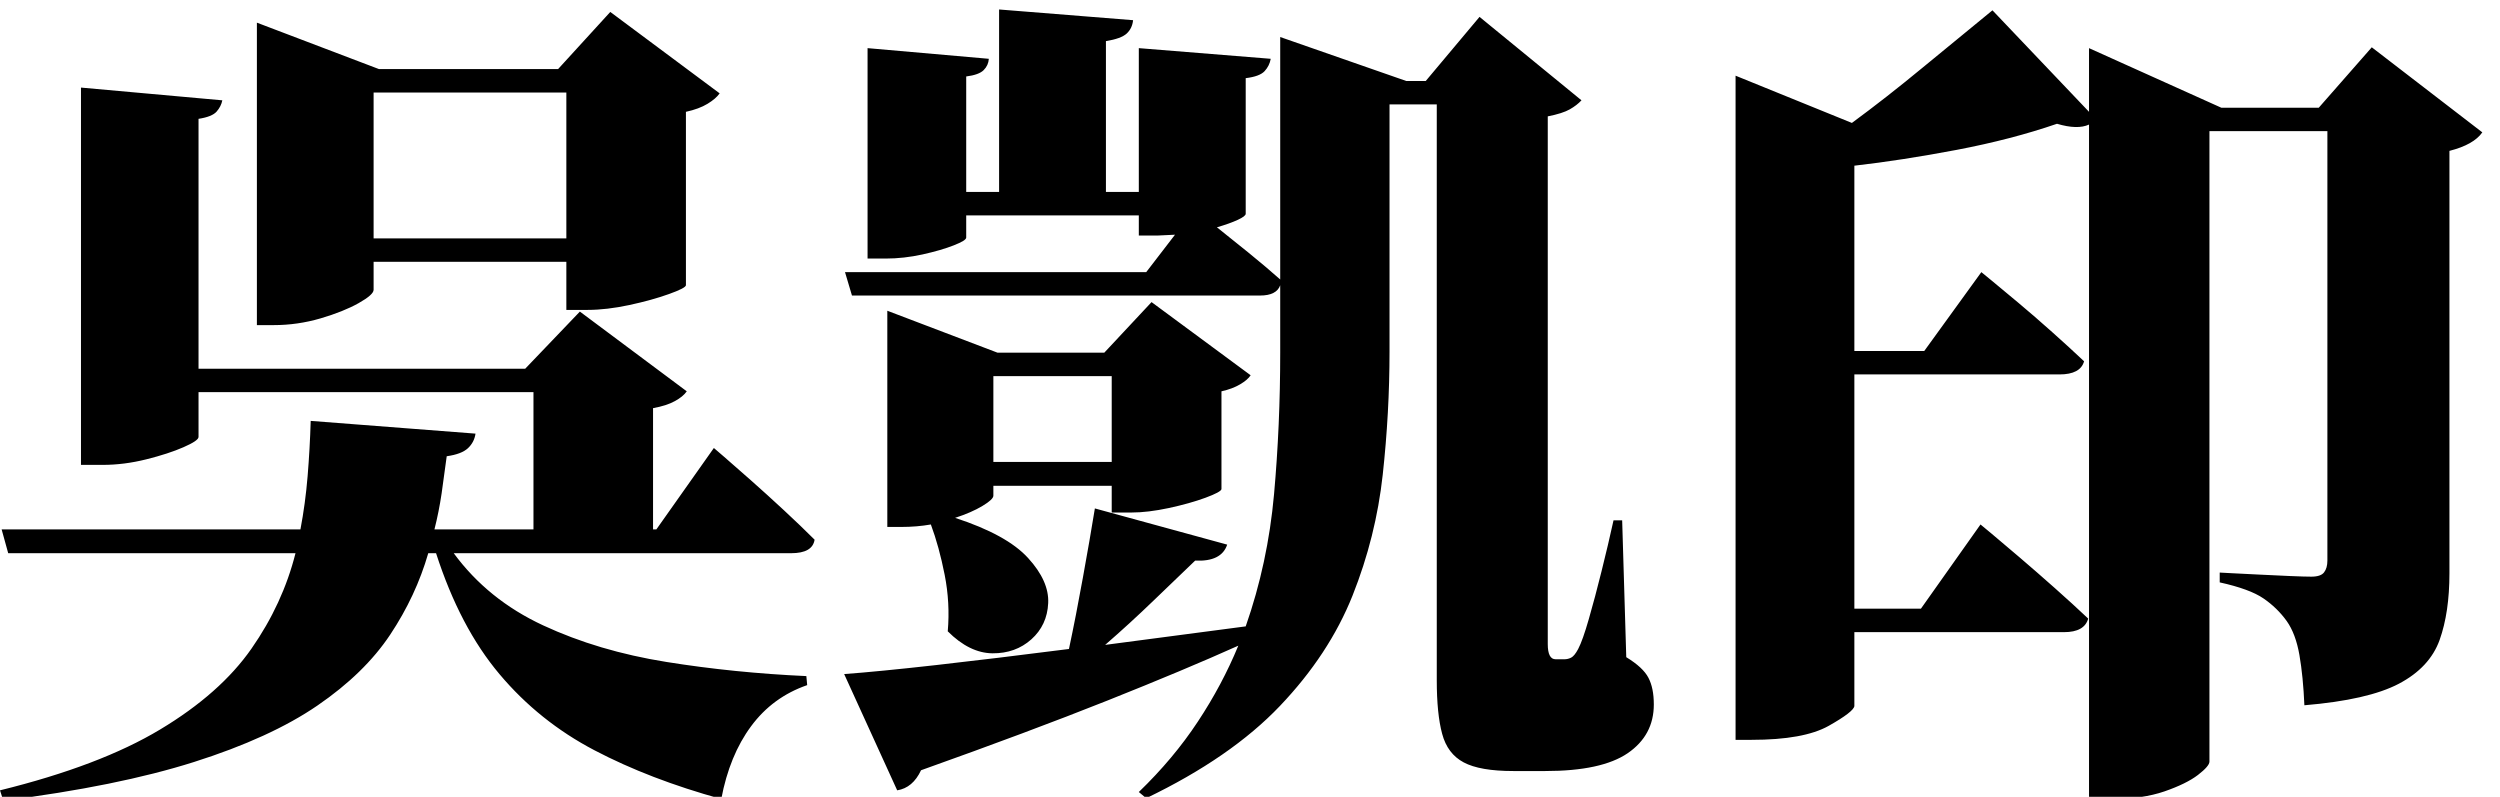 <?xml version="1.0" encoding="UTF-8" standalone="no"?>
        <svg 
    viewBox="3.149 -85.071 445.532 55.92"
    width="442.383"
    height="140.991"
   xmlns="http://www.w3.org/2000/svg"
   xmlns:svg="http://www.w3.org/2000/svg">
   <path d="M58.52-53.10L58.52-53.10L87.89-50.83Q87.67-49.29 86.54-48.23Q85.40-47.17 82.76-46.80L82.76-46.80Q82.32-43.43 81.85-40.17Q81.37-36.91 80.57-33.76L80.57-33.76L98.22-33.76L98.22-58.23L38.53-58.23L38.53-50.24Q38.53-49.58 35.85-48.41Q33.18-47.24 29.22-46.25Q25.27-45.26 21.46-45.26L21.46-45.26L17.58-45.26L17.58-112.50L42.77-110.23Q42.55-109.13 41.75-108.22Q40.94-107.30 38.53-106.93L38.53-106.93L38.53-62.40L96.75-62.40L106.49-72.58L125.54-58.37Q124.88-57.42 123.41-56.62Q121.95-55.81 119.53-55.37L119.53-55.37L119.53-33.76L120.12-33.76L130.37-48.27Q130.37-48.27 132.24-46.66Q134.11-45.04 136.96-42.52Q139.82-39.99 142.86-37.17Q145.90-34.35 148.32-31.93L148.32-31.93Q147.95-29.52 144.14-29.52L144.14-29.52L84.01-29.52Q90.09-21.24 99.94-16.66Q109.79-12.08 121.91-10.14Q134.03-8.20 146.85-7.62L146.85-7.62L147.00-6.01Q140.84-3.88 137.00 1.32Q133.15 6.52 131.69 14.28L131.69 14.28Q118.95 10.77 109.09 5.60Q99.24 0.44 92.18-7.95Q85.11-16.33 80.86-29.52L80.86-29.52L79.47-29.52Q77.27-21.90 72.69-15.01Q68.12-8.13 59.73-2.38Q51.34 3.37 37.72 7.69Q24.10 12.01 3.74 14.58L3.74 14.58L3.15 12.74Q20.95 8.35 31.68 1.90Q42.41-4.54 47.97-12.52Q53.54-20.51 55.81-29.52L55.81-29.52L4.61-29.52L3.44-33.76L56.69-33.76Q57.57-38.38 57.97-43.25Q58.37-48.12 58.52-53.10ZM104.08-85.62L104.08-111.62L69.73-111.62L69.73-85.62L104.08-85.62ZM48.93-70.17L48.93-115.80L48.93-124.07L70.68-115.80L102.61-115.80L111.91-125.98L131.40-111.47Q130.74-110.52 129.24-109.61Q127.73-108.69 125.39-108.18L125.39-108.18L125.39-77.27Q125.32-76.76 122.35-75.70Q119.38-74.63 115.32-73.75Q111.25-72.88 107.89-72.88L107.89-72.88L104.08-72.88L104.08-81.45L69.73-81.45L69.73-76.46Q69.73-75.59 67.05-74.08Q64.38-72.58 60.28-71.37Q56.18-70.17 51.93-70.17L51.93-70.17L48.93-70.17ZM163.04 12.74L153.59-7.98Q159.59-8.42 170.03-9.59Q180.47-10.77 193.65-12.45L193.65-12.45Q194.90-18.31 196.14-25.20Q197.39-32.08 198.27-37.50L198.27-37.50L221.85-31.05Q220.83-27.98 216.14-28.20L216.14-28.20Q212.99-25.20 208.74-21.09Q204.49-16.99 200.10-13.18L200.10-13.18L225.15-16.48Q229.10-27.76 230.20-40.03Q231.30-52.29 231.30-65.26L231.30-65.26L231.30-77.27Q230.64-75.44 227.71-75.44L227.71-75.44L154.98-75.44L153.74-79.61L207.42-79.61L212.55-86.28L209.40-86.13L206.10-86.13L206.10-89.72L175.34-89.72L175.34-85.77Q175.34-85.25 173.11-84.38Q170.87-83.50 167.54-82.76Q164.21-82.03 160.99-82.03L160.99-82.03L157.76-82.03L157.76-119.53L179.37-117.63Q179.30-116.46 178.45-115.61Q177.61-114.77 175.34-114.48L175.34-114.48L175.34-93.90L181.20-93.90L181.20-126.42L205.08-124.51Q204.93-123.05 203.94-122.13Q202.95-121.22 200.24-120.78L200.24-120.78L200.24-93.90L206.10-93.90L206.10-119.53L229.61-117.63Q229.39-116.38 228.52-115.43Q227.64-114.48 225.15-114.18L225.15-114.18L225.15-90.01Q225.15-89.58 223.72-88.92Q222.29-88.26 220.02-87.60L220.02-87.60Q222.44-85.69 225.59-83.13Q228.74-80.57 231.30-78.30L231.30-78.30L231.30-121.51L253.78-113.67L257.23-113.67L266.82-125.10L284.99-110.23Q284.18-109.35 282.90-108.62Q281.62-107.89 278.98-107.37L278.98-107.37L278.98-13.33Q278.98-10.62 280.37-10.62L280.37-10.62L280.96-10.62Q281.18-10.62 281.43-10.62Q281.69-10.62 281.98-10.62L281.98-10.62Q282.57-10.62 283.15-10.91Q283.74-11.21 284.40-12.45L284.40-12.45Q285.21-13.99 286.30-17.80Q287.40-21.61 288.57-26.33Q289.75-31.05 290.70-35.38L290.70-35.38L292.24-35.38L292.97-10.99Q295.97-9.16 296.92-7.32Q297.88-5.49 297.88-2.56L297.88-2.56Q297.88 2.93 293.23 6.12Q288.57 9.30 278.54 9.30L278.54 9.30L272.83 9.30Q266.89 9.30 264.00 7.76Q261.11 6.23 260.16 2.67Q259.20-0.88 259.20-6.88L259.20-6.88L259.20-109.50L250.78-109.50L250.78-65.41Q250.78-54.57 249.57-43.51Q248.36-32.45 244.19-21.97Q240.01-11.50 231.26-2.31Q222.51 6.88 207.42 14.14L207.42 14.14L206.10 13.04Q212.26 7.10 216.61 0.51Q220.97-6.08 223.83-13.04L223.83-13.04Q214.38-8.79 200.50-3.26Q186.62 2.27 167.29 9.16L167.29 9.16Q165.82 12.30 163.04 12.74L163.04 12.74ZM161.28-34.20L161.28-65.26L161.28-72.73L180.91-65.26L199.95-65.26L208.37-74.27L226.03-61.23Q225.51-60.42 224.16-59.62Q222.80-58.81 220.83-58.37L220.83-58.37L220.83-40.94Q220.75-40.43 217.97-39.40Q215.19-38.38 211.45-37.57Q207.71-36.77 204.79-36.77L204.79-36.77L201.27-36.77L201.27-41.53L180.18-41.53L180.18-39.77Q180.18-39.11 178.23-37.94Q176.29-36.77 173.36-35.82L173.36-35.82Q182.59-32.81 186.36-28.67Q190.14-24.54 189.95-20.62Q189.77-16.70 186.95-14.17Q184.13-11.65 180.03-11.68Q175.93-11.72 172.05-15.60L172.05-15.60Q172.49-20.65 171.50-25.67Q170.51-30.69 169.04-34.64L169.04-34.64Q166.55-34.20 163.77-34.20L163.77-34.20L161.28-34.20ZM180.18-45.78L201.27-45.78L201.27-61.08L180.18-61.08L180.18-45.78ZM358.23-126.27L358.23-126.27L375.44-108.18L375.44-119.53L399.02-108.91L416.38-108.91L425.83-119.68L445.53-104.52Q443.99-102.32 439.67-101.22L439.67-101.22L439.67-25.93Q439.67-18.97 437.92-14.06Q436.16-9.16 430.66-6.26Q425.17-3.37 413.82-2.42L413.82-2.42Q413.60-7.54 412.94-11.35Q412.28-15.16 410.67-17.43L410.67-17.43Q408.98-19.78 406.53-21.46Q404.08-23.14 398.73-24.32L398.73-24.32L398.73-26.07Q398.73-26.07 400.78-25.96Q402.83-25.85 405.76-25.71Q408.69-25.56 411.29-25.45Q413.89-25.34 415.06-25.34L415.06-25.34Q416.75-25.34 417.33-26.11Q417.92-26.88 417.92-28.20L417.92-28.20L417.92-104.74L396.90-104.74L396.90 7.62Q396.90 8.42 394.85 10.00Q392.80 11.57 388.88 12.93Q384.96 14.28 379.47 14.28L379.47 14.28L375.44 14.28L375.44-105.91Q373.39-104.96 369.73-106.05L369.73-106.05Q361.67-103.27 351.86-101.40Q342.04-99.54 333.62-98.58L333.62-98.58L333.62-65.55L346.07-65.55L356.25-79.61Q356.25-79.61 358.12-78.08Q359.99-76.54 362.88-74.12Q365.77-71.70 368.88-68.92Q372.00-66.14 374.56-63.72L374.56-63.72Q373.90-61.38 370.17-61.38L370.17-61.38L333.62-61.38L333.62-19.63L345.48-19.63L356.10-34.64Q356.10-34.64 358.08-33.00Q360.06-31.35 363.06-28.78Q366.06-26.22 369.36-23.29Q372.66-20.36 375.29-17.87L375.29-17.87Q374.63-15.45 370.97-15.45L370.97-15.45L333.62-15.45L333.62-2.27Q333.47-1.25 329.04 1.25Q324.61 3.74 315.31 3.74L315.31 3.74L312.45 3.74L312.45-114.62L333.18-106.20Q339.26-110.67 345.74-116.02Q352.22-121.36 358.23-126.27Z"/>
    </svg>
        
